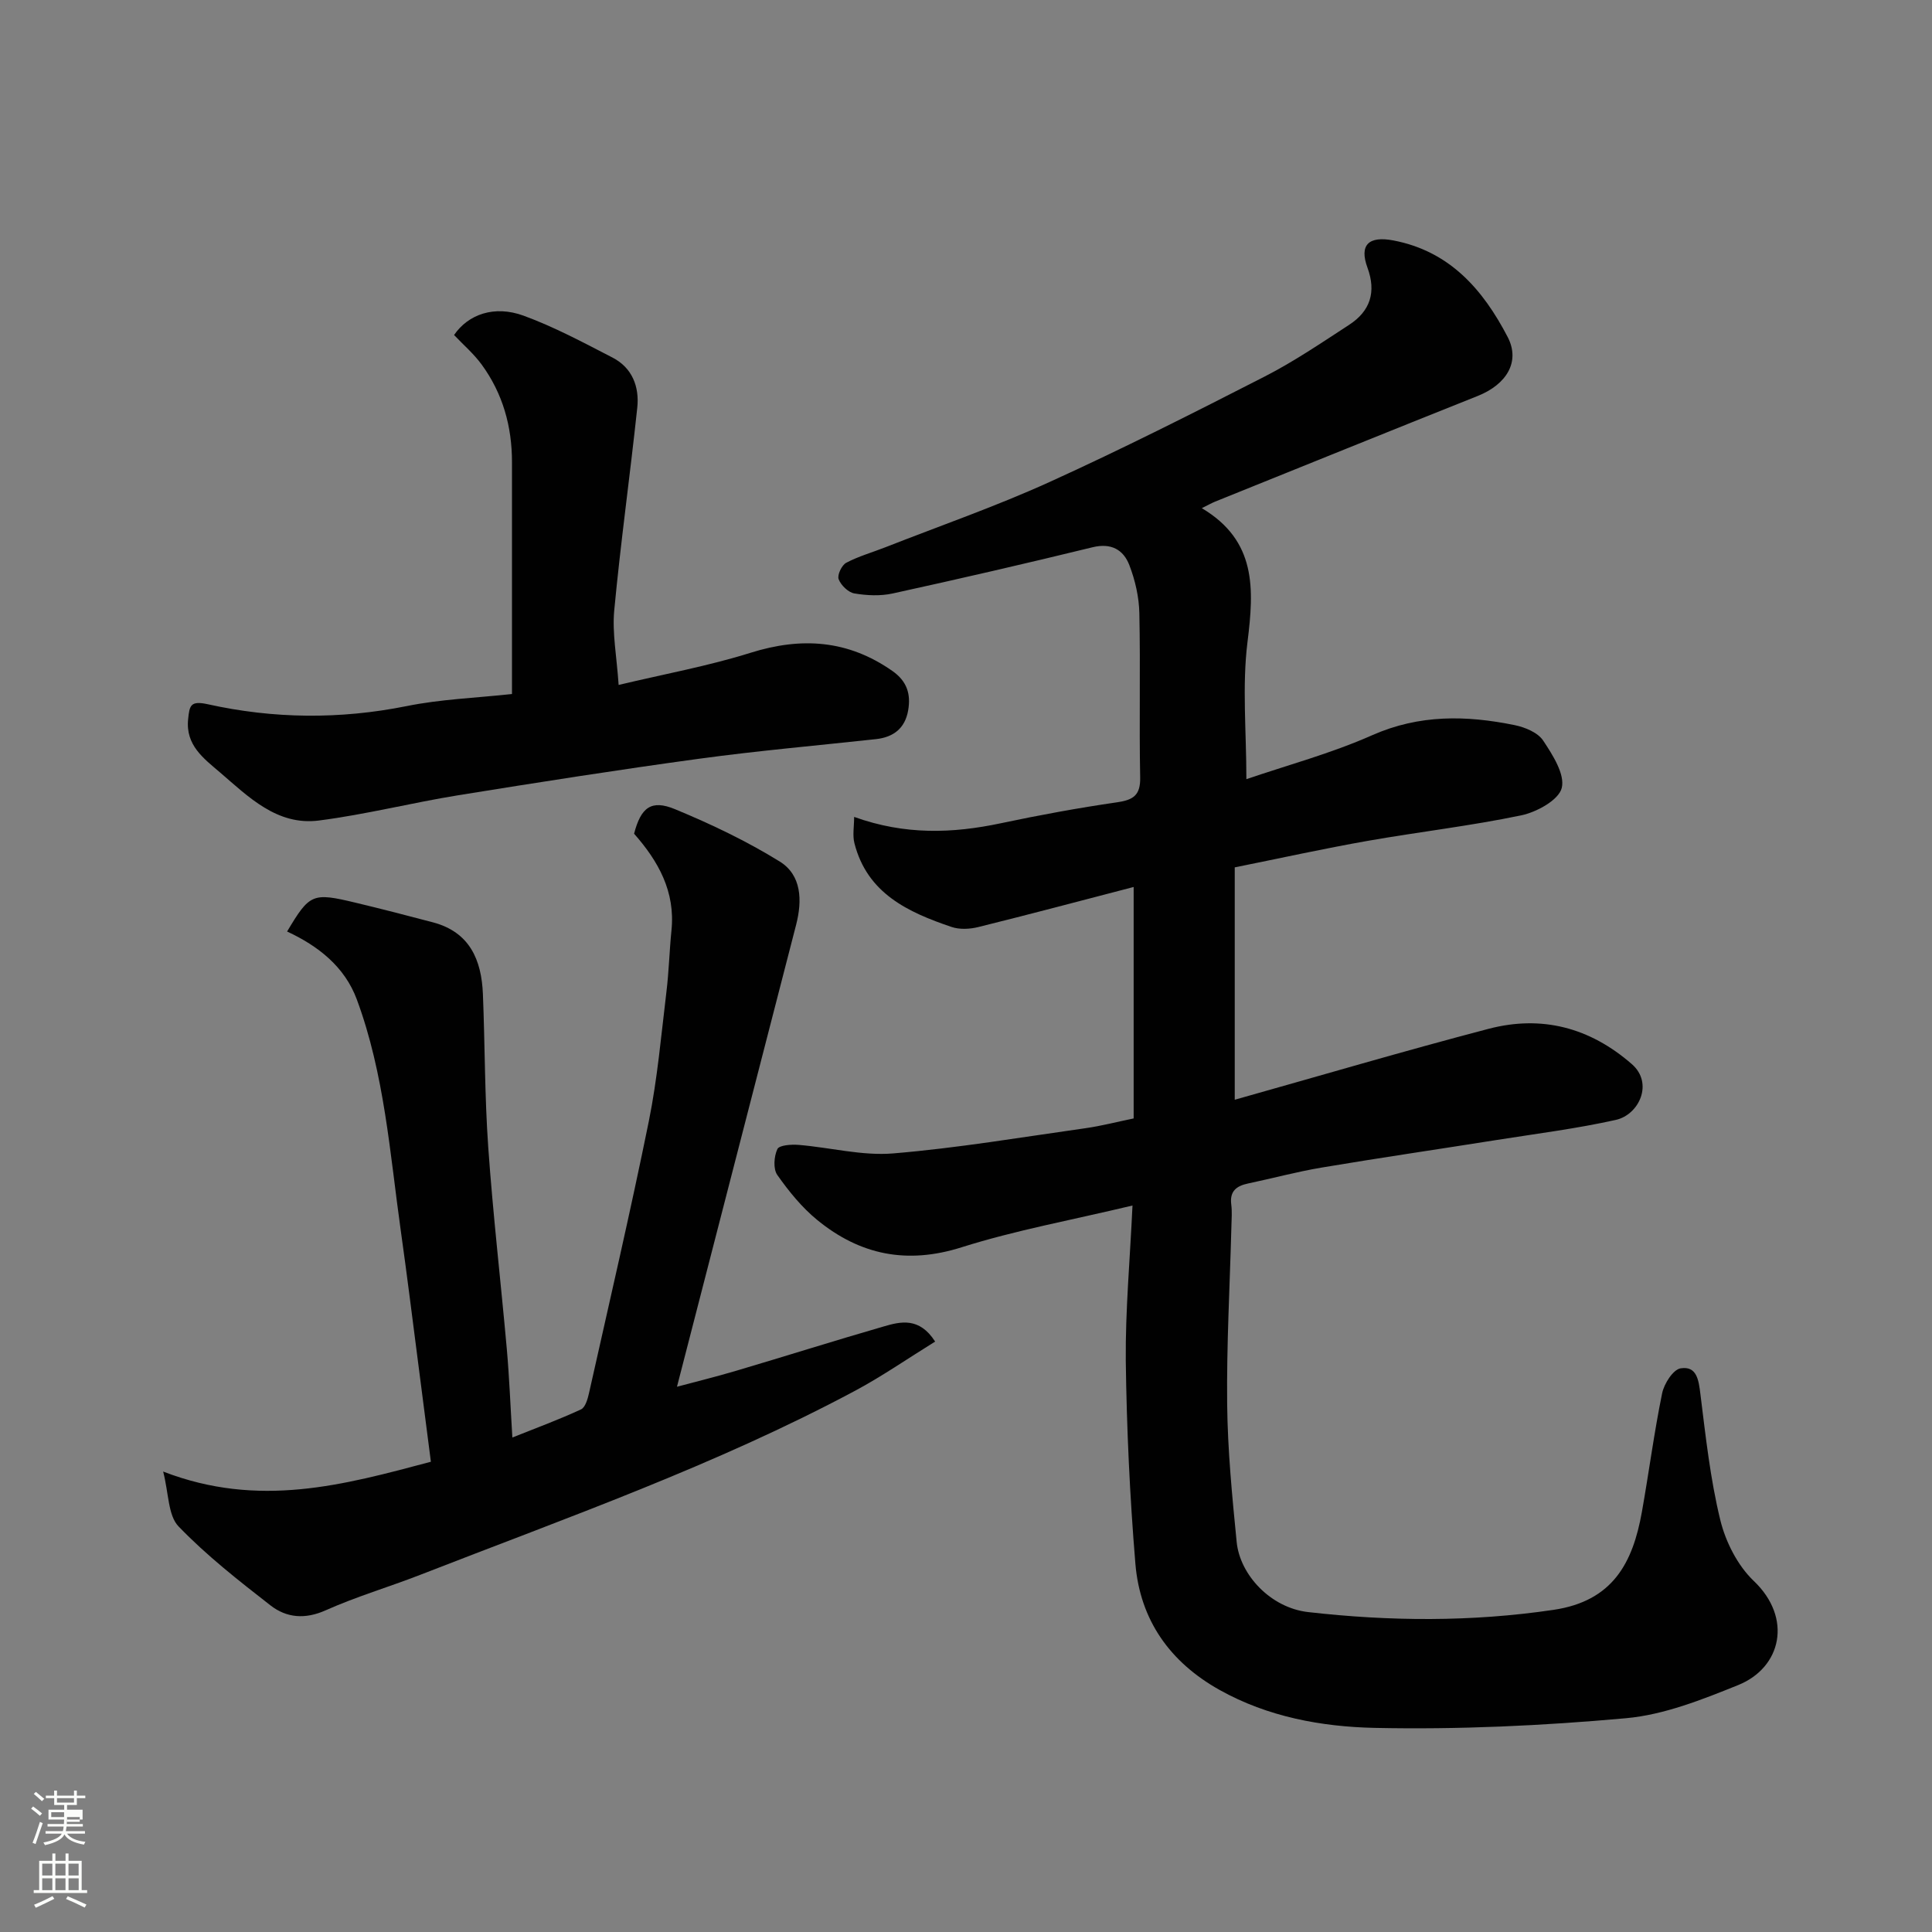 <svg enable-background="new 0 0 400 400" viewBox="0 0 400 400" xmlns="http://www.w3.org/2000/svg"><rect x="0" y="0" width="400" height="400" fill="#808080" stroke="none"/><path d="m6.44 374.46.42-.45c.65.47 1.27.95 1.85 1.44l-.45.49c-.65-.56-1.25-1.06-1.82-1.48m.93 7.33-.63-.26c.55-1.36 1.05-2.8 1.52-4.33.19.1.38.19.59.27-.46 1.29-.95 2.73-1.48 4.32m-.38-10.38.44-.42c.43.34 1.01.82 1.74 1.44l-.49.49c-.53-.51-1.09-1.01-1.69-1.51m2.5.35h1.72v-1.04h.59v1.04h3.52v-1.04h.59v1.04h1.75v.53h-1.75v1.42h-2.03v.97h3.22v2.03h-3.24c0 .35-.01.66-.03.93h3.32v.53h-3.37c-.03.27-.08.58-.15.94h3.96v.53h-3.71c.67.92 1.93 1.48 3.79 1.68-.13.24-.23.44-.29.59-2.13-.38-3.48-1.08-4.04-2.12-.43.97-1.77 1.72-4.03 2.23-.09-.19-.2-.37-.33-.55 2.1-.42 3.37-1.03 3.81-1.83h-3.36v-.53h3.58c.08-.29.13-.61.16-.94h-3.33v-.53h3.39c.02-.27.04-.58.04-.93h-3.23v-2.03h3.25v-.97h-2.07v-1.42h-1.73zm1.12 3.44v1h2.65c.01-.3.02-.44.01-.4v-.25-.35zm1.19-2h3.52v-.91h-3.52zm4.71 3h-2.63v.59c0 .15-.01.28-.01.4h2.64v-1.99z" fill="#fbfcfa"/><path d="m13.56 383.74h.63v1.52h2.72v6.07h1.13v.6h-11.06v-.6h1.13v-6.07h2.73v-1.52h.63v1.52h2.1v-1.52zm-2.69 8.83.38.56c-1.24.63-2.53 1.25-3.85 1.85-.1-.21-.21-.42-.34-.63 1.36-.55 2.63-1.15 3.81-1.78m-2.13-4.27h2.1v-2.45h-2.1zm0 3.04h2.1v-2.46h-2.1zm2.72-3.04h2.1v-2.45h-2.1zm0 3.04h2.1v-2.46h-2.1zm6.07 3.6c-1.41-.71-2.7-1.3-3.86-1.78l.35-.56c1.45.62 2.75 1.19 3.88 1.72zm-1.25-9.09h-2.1v2.45h2.1zm-2.09 5.49h2.1v-2.46h-2.1z" fill="#fbfcfa"/><g fill="#010101"><path d="m234.47 249.59c-12.67 3.03-24.26 5.13-35.39 8.65-11.31 3.58-21.01 1.58-29.84-5.62-3.2-2.61-5.92-5.96-8.31-9.36-.88-1.25-.69-3.85.02-5.36.39-.82 2.92-.99 4.43-.86 6.54.54 13.14 2.3 19.57 1.76 13.34-1.11 26.59-3.36 39.87-5.23 3.22-.46 6.39-1.29 9.89-2.01 0-15.57 0-31.33 0-47.92-10.89 2.83-21.51 5.66-32.18 8.3-1.74.43-3.85.54-5.51-.02-9.01-3.05-17.47-6.94-20.12-17.34-.42-1.64-.06-3.47-.06-5.45 10.53 3.79 20.37 3.43 30.35 1.32 7.97-1.69 16.01-3.17 24.07-4.34 3.38-.49 4.88-1.45 4.8-5.17-.22-11.33.07-22.66-.17-33.99-.07-3.35-.87-6.84-2.08-9.97-1.22-3.15-3.74-4.62-7.59-3.68-13.76 3.36-27.55 6.54-41.39 9.57-2.55.56-5.37.43-7.96-.01-1.26-.22-2.77-1.7-3.24-2.95-.32-.86.64-2.9 1.57-3.39 2.56-1.36 5.41-2.15 8.12-3.22 11.36-4.46 22.92-8.48 34.01-13.52 15.03-6.83 29.79-14.29 44.5-21.82 6.08-3.11 11.78-6.99 17.51-10.72 4.34-2.83 5.64-6.75 3.78-11.82-1.74-4.73.25-6.61 5.36-5.64 11.67 2.22 18.57 10.19 23.67 20 2.64 5.08-.18 9.8-6.23 12.21-18.13 7.23-36.22 14.56-54.33 21.86-.74.3-1.44.7-2.77 1.36 11.36 6.75 10.83 16.73 9.46 27.71-1.13 9.1-.23 18.46-.23 28.4 8.41-2.88 17.52-5.32 26.04-9.1 9.78-4.33 19.52-4.13 29.51-2.09 2.14.44 4.79 1.53 5.89 3.19 1.97 2.97 4.56 7 3.85 9.83-.63 2.49-5.18 4.99-8.39 5.66-10.54 2.2-21.27 3.43-31.89 5.3-8.95 1.58-17.84 3.54-27.42 5.47v48.11c17.5-4.92 34.95-10.07 52.54-14.68 11-2.88 20.95-.3 29.67 7.3 4.54 3.95 1.51 10.47-3.3 11.55-8.1 1.81-16.39 2.85-24.6 4.15-12.1 1.92-24.22 3.69-36.3 5.72-5.13.86-10.17 2.23-15.26 3.3-2.41.51-3.83 1.6-3.47 4.36.19 1.47.07 3 .03 4.49-.32 12.27-1.01 24.54-.88 36.8.1 9.53 1.03 19.08 1.97 28.58.68 6.83 7.06 13.62 14.77 14.5 16.92 1.93 33.84 2.06 50.85-.46 12.3-1.83 16.39-9.76 18.27-20.24 1.46-8.19 2.53-16.46 4.2-24.61.41-1.98 2.27-4.9 3.82-5.15 3.36-.54 3.74 2.41 4.1 5.33 1.09 8.74 2.04 17.56 4.12 26.08 1.11 4.55 3.6 9.44 6.94 12.62 8.05 7.66 5.74 17.93-3.25 21.55-7.48 3.02-15.33 6.15-23.23 6.86-17.28 1.56-34.71 2.37-52.05 2-10.96-.24-22.08-2.27-32.05-7.84-10.3-5.75-16.49-14.48-17.46-26.15-1.16-13.99-1.81-28.04-1.99-42.08-.09-10.42.87-20.83 1.39-32.08z"/><path d="m193.61 277.76c-5.77 3.57-11 7.2-16.57 10.18-28.83 15.41-59.62 26.25-89.98 38.09-6.52 2.54-13.27 4.52-19.64 7.37-4.28 1.91-8.1 1.56-11.42-1.02-6.6-5.14-13.26-10.35-19.03-16.35-2.19-2.27-2.02-6.82-3.19-11.36 19.84 7.66 37.35 2.78 55.43-2.03-.89-6.93-1.76-13.71-2.64-20.49-1.18-9.09-2.3-18.19-3.58-27.26-2.27-16.14-3.39-32.53-9.12-47.98-2.51-6.76-7.98-11.06-14.43-14.05 4.68-7.84 5.24-8.11 14.16-5.97 5.36 1.28 10.7 2.66 16.03 4.07 7.62 2.01 10.06 7.77 10.35 14.84.43 10.59.36 21.22 1.11 31.79.98 13.92 2.6 27.8 3.84 41.71.51 5.74.73 11.5 1.15 18.32 5.13-2.05 9.75-3.75 14.21-5.82.89-.41 1.39-2.16 1.66-3.38 4.2-18.74 8.56-37.45 12.38-56.27 1.78-8.8 2.56-17.81 3.64-26.74.52-4.24.62-8.54 1.05-12.79.82-8.01-2.7-14.3-7.74-20.01 1.41-5.42 3.53-7.13 8.49-5.07 7.44 3.08 14.81 6.59 21.65 10.82 4.56 2.82 4.7 8.08 3.41 13.1-8.2 31.79-16.4 63.58-24.67 95.65 3.71-1 8.07-2.06 12.37-3.34 10.13-3 20.21-6.19 30.36-9.12 3.59-1.06 7.45-1.99 10.72 3.11z"/><path d="m106 143.69c0-16.1-.01-32.05 0-47.99.01-7.39-1.9-14.22-6.26-20.2-1.64-2.25-3.82-4.12-5.73-6.14 2.93-4.28 8.33-6.22 14.4-4 6.34 2.32 12.37 5.56 18.4 8.67 4.09 2.11 5.59 6.04 5.13 10.38-1.49 14-3.45 27.95-4.77 41.97-.44 4.66.51 9.46.91 15.43 9.51-2.27 18.59-3.92 27.32-6.66 10.56-3.31 20.17-2.66 29.35 3.76 3.06 2.14 3.86 4.82 3.27 8.19-.65 3.69-3.03 5.53-6.66 5.93-12.21 1.33-24.46 2.4-36.62 4.06-16.66 2.27-33.27 4.88-49.87 7.56-9.65 1.56-19.17 3.99-28.85 5.23-8.67 1.11-14.59-4.92-20.52-10-3.29-2.82-7.12-5.59-6.55-10.98.29-2.79.44-3.9 4.09-3.09 13.61 3.02 27.31 3.15 41.1.39 7.02-1.43 14.27-1.69 21.86-2.51z"/></g></svg>